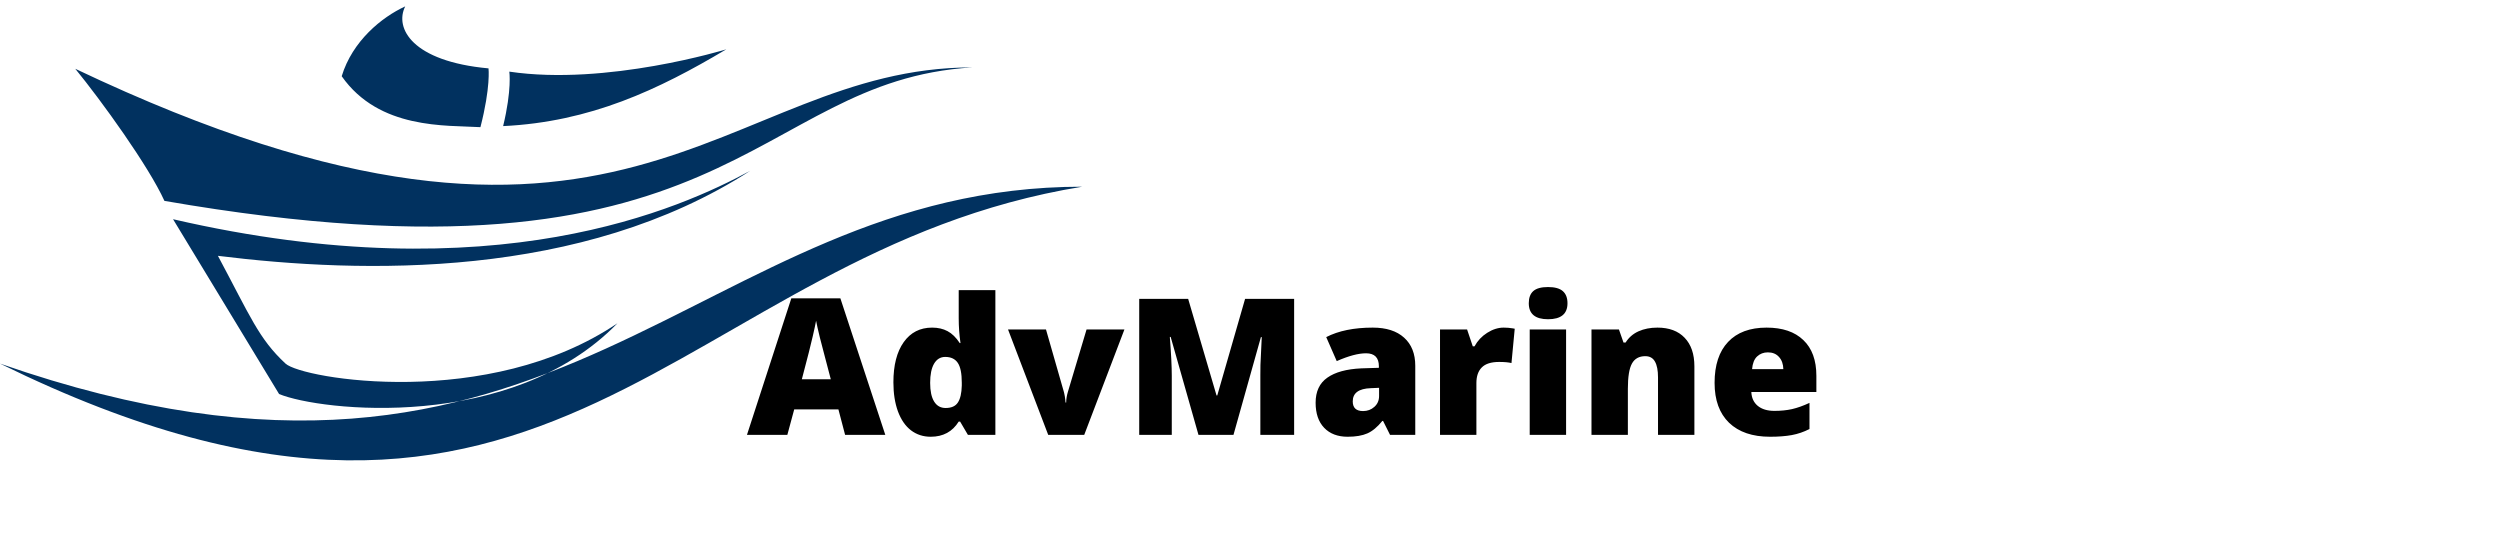 <svg width="328" height="72" viewBox="0 0 328 72" fill="none" xmlns="http://www.w3.org/2000/svg">
<path d="M66.822 9.398C79.587 11.302 95.292 6.47 95.292 6.47C86.398 11.763 77.468 15.996 66.011 16.545C67.175 11.736 66.822 9.398 66.822 9.398ZM53.164 0.837C50.073 2.259 46.237 5.383 44.831 10C49.762 17.028 58.556 16.412 63.033 16.684C64.392 11.393 64.092 8.971 64.092 8.971C54.057 8.054 51.736 3.688 53.164 0.837ZM0 47.704C73.79 73.416 90.84 24.495 142 24.495C88.764 33.118 72.884 83.508 0 47.704ZM22.704 28.76L36.616 51.696C42.008 53.93 67.083 56.733 81.013 42.411C64.088 53.846 39.662 49.728 37.461 47.704C33.942 44.435 32.848 41.52 28.59 33.565C47.496 35.913 76.298 36.688 98.439 22.403C89.412 27.286 64.941 38.522 22.704 28.76ZM9.875 9.024C82.088 43.378 94.52 8.843 127.562 8.843C98.267 10.651 96.51 39.375 21.572 26.356C19.53 21.835 13.282 13.182 9.875 9.024Z" fill="#01315F"/>
<path d="M110.878 57.057L110 53.713H104.201L103.298 57.057H98L103.823 39.138H110.256L116.152 57.057H110.878ZM108.999 49.758L108.229 46.828C108.05 46.177 107.831 45.335 107.57 44.301C107.318 43.267 107.151 42.527 107.07 42.079C106.997 42.494 106.85 43.178 106.63 44.13C106.419 45.082 105.943 46.958 105.202 49.758H108.999ZM122.109 57.301C121.124 57.301 120.262 57.021 119.521 56.459C118.789 55.898 118.219 55.072 117.812 53.981C117.413 52.891 117.214 51.617 117.214 50.16C117.214 47.914 117.666 46.157 118.569 44.887C119.472 43.617 120.713 42.983 122.292 42.983C123.065 42.983 123.741 43.137 124.318 43.447C124.904 43.756 125.437 44.277 125.917 45.009H126.015C125.861 43.927 125.783 42.844 125.783 41.762V38.063H130.593V57.057H126.992L125.966 55.312H125.783C124.961 56.638 123.736 57.301 122.109 57.301ZM124.062 53.529C124.827 53.529 125.364 53.289 125.673 52.809C125.991 52.329 126.162 51.589 126.186 50.588V50.209C126.186 48.989 126.011 48.122 125.661 47.609C125.311 47.088 124.762 46.828 124.013 46.828C123.387 46.828 122.898 47.125 122.548 47.719C122.207 48.305 122.036 49.143 122.036 50.234C122.036 51.308 122.211 52.126 122.561 52.687C122.91 53.249 123.411 53.529 124.062 53.529ZM137.526 57.057L132.253 43.227H137.233L139.577 51.406C139.585 51.446 139.602 51.515 139.626 51.613C139.65 51.711 139.675 51.829 139.699 51.967C139.724 52.097 139.744 52.24 139.76 52.394C139.785 52.541 139.797 52.679 139.797 52.809H139.882C139.882 52.386 139.956 51.926 140.102 51.43L142.556 43.227H147.524L142.25 57.057H137.526ZM157.241 57.057L153.591 44.203H153.481C153.652 46.392 153.737 48.093 153.737 49.306V57.057H149.465V39.211H155.886L159.609 51.882H159.707L163.356 39.211H169.79V57.057H165.358V49.233C165.358 48.826 165.362 48.374 165.371 47.878C165.387 47.381 165.444 46.165 165.542 44.228H165.432L161.831 57.057H157.241ZM182.375 57.057L181.459 55.226H181.362C180.719 56.024 180.064 56.569 179.396 56.862C178.729 57.155 177.867 57.301 176.809 57.301C175.507 57.301 174.481 56.911 173.732 56.13C172.984 55.348 172.609 54.25 172.609 52.834C172.609 51.361 173.122 50.266 174.147 49.55C175.173 48.826 176.658 48.419 178.603 48.329L180.91 48.256V48.061C180.91 46.922 180.349 46.352 179.226 46.352C178.216 46.352 176.935 46.694 175.38 47.377L174.001 44.228C175.612 43.398 177.647 42.983 180.104 42.983C181.879 42.983 183.25 43.422 184.218 44.301C185.195 45.18 185.683 46.409 185.683 47.987V57.057H182.375ZM178.835 53.932C179.413 53.932 179.905 53.749 180.312 53.383C180.727 53.017 180.935 52.541 180.935 51.955V50.881L179.836 50.929C178.265 50.986 177.48 51.564 177.48 52.663C177.48 53.509 177.932 53.932 178.835 53.932ZM197.28 42.983C197.695 42.983 198.09 43.015 198.464 43.08L198.732 43.129L198.305 47.633C197.915 47.536 197.373 47.487 196.682 47.487C195.64 47.487 194.883 47.727 194.411 48.207C193.939 48.679 193.703 49.363 193.703 50.258V57.057H188.93V43.227H192.482L193.227 45.436H193.459C193.858 44.704 194.411 44.114 195.119 43.666C195.835 43.211 196.556 42.983 197.28 42.983ZM205.471 57.057H200.698V43.227H205.471V57.057ZM200.576 39.784C200.576 39.068 200.775 38.535 201.174 38.185C201.573 37.835 202.215 37.66 203.103 37.66C203.99 37.66 204.637 37.839 205.043 38.197C205.45 38.556 205.654 39.085 205.654 39.784C205.654 41.184 204.803 41.884 203.103 41.884C201.418 41.884 200.576 41.184 200.576 39.784ZM217.531 57.057V49.513C217.531 48.594 217.397 47.902 217.128 47.438C216.868 46.966 216.445 46.73 215.859 46.73C215.053 46.73 214.471 47.052 214.113 47.695C213.755 48.337 213.576 49.44 213.576 51.003V57.057H208.803V43.227H212.404L213.002 44.936H213.283C213.69 44.285 214.252 43.797 214.968 43.471C215.692 43.145 216.522 42.983 217.458 42.983C218.988 42.983 220.176 43.426 221.022 44.313C221.877 45.2 222.304 46.45 222.304 48.061V57.057H217.531ZM232.229 57.301C229.925 57.301 228.135 56.691 226.857 55.471C225.588 54.242 224.953 52.496 224.953 50.234C224.953 47.898 225.543 46.108 226.723 44.862C227.903 43.609 229.588 42.983 231.777 42.983C233.86 42.983 235.467 43.528 236.599 44.618C237.738 45.701 238.308 47.263 238.308 49.306V51.43H229.775C229.807 52.203 230.088 52.809 230.617 53.249C231.154 53.688 231.883 53.908 232.802 53.908C233.64 53.908 234.41 53.831 235.109 53.676C235.817 53.513 236.582 53.241 237.404 52.858V56.288C236.656 56.671 235.882 56.935 235.085 57.082C234.287 57.228 233.335 57.301 232.229 57.301ZM231.948 46.23C231.386 46.23 230.914 46.409 230.532 46.767C230.157 47.117 229.938 47.67 229.873 48.427H233.974C233.958 47.76 233.767 47.227 233.4 46.828C233.042 46.429 232.558 46.23 231.948 46.23Z" fill="black"/>
</svg>
